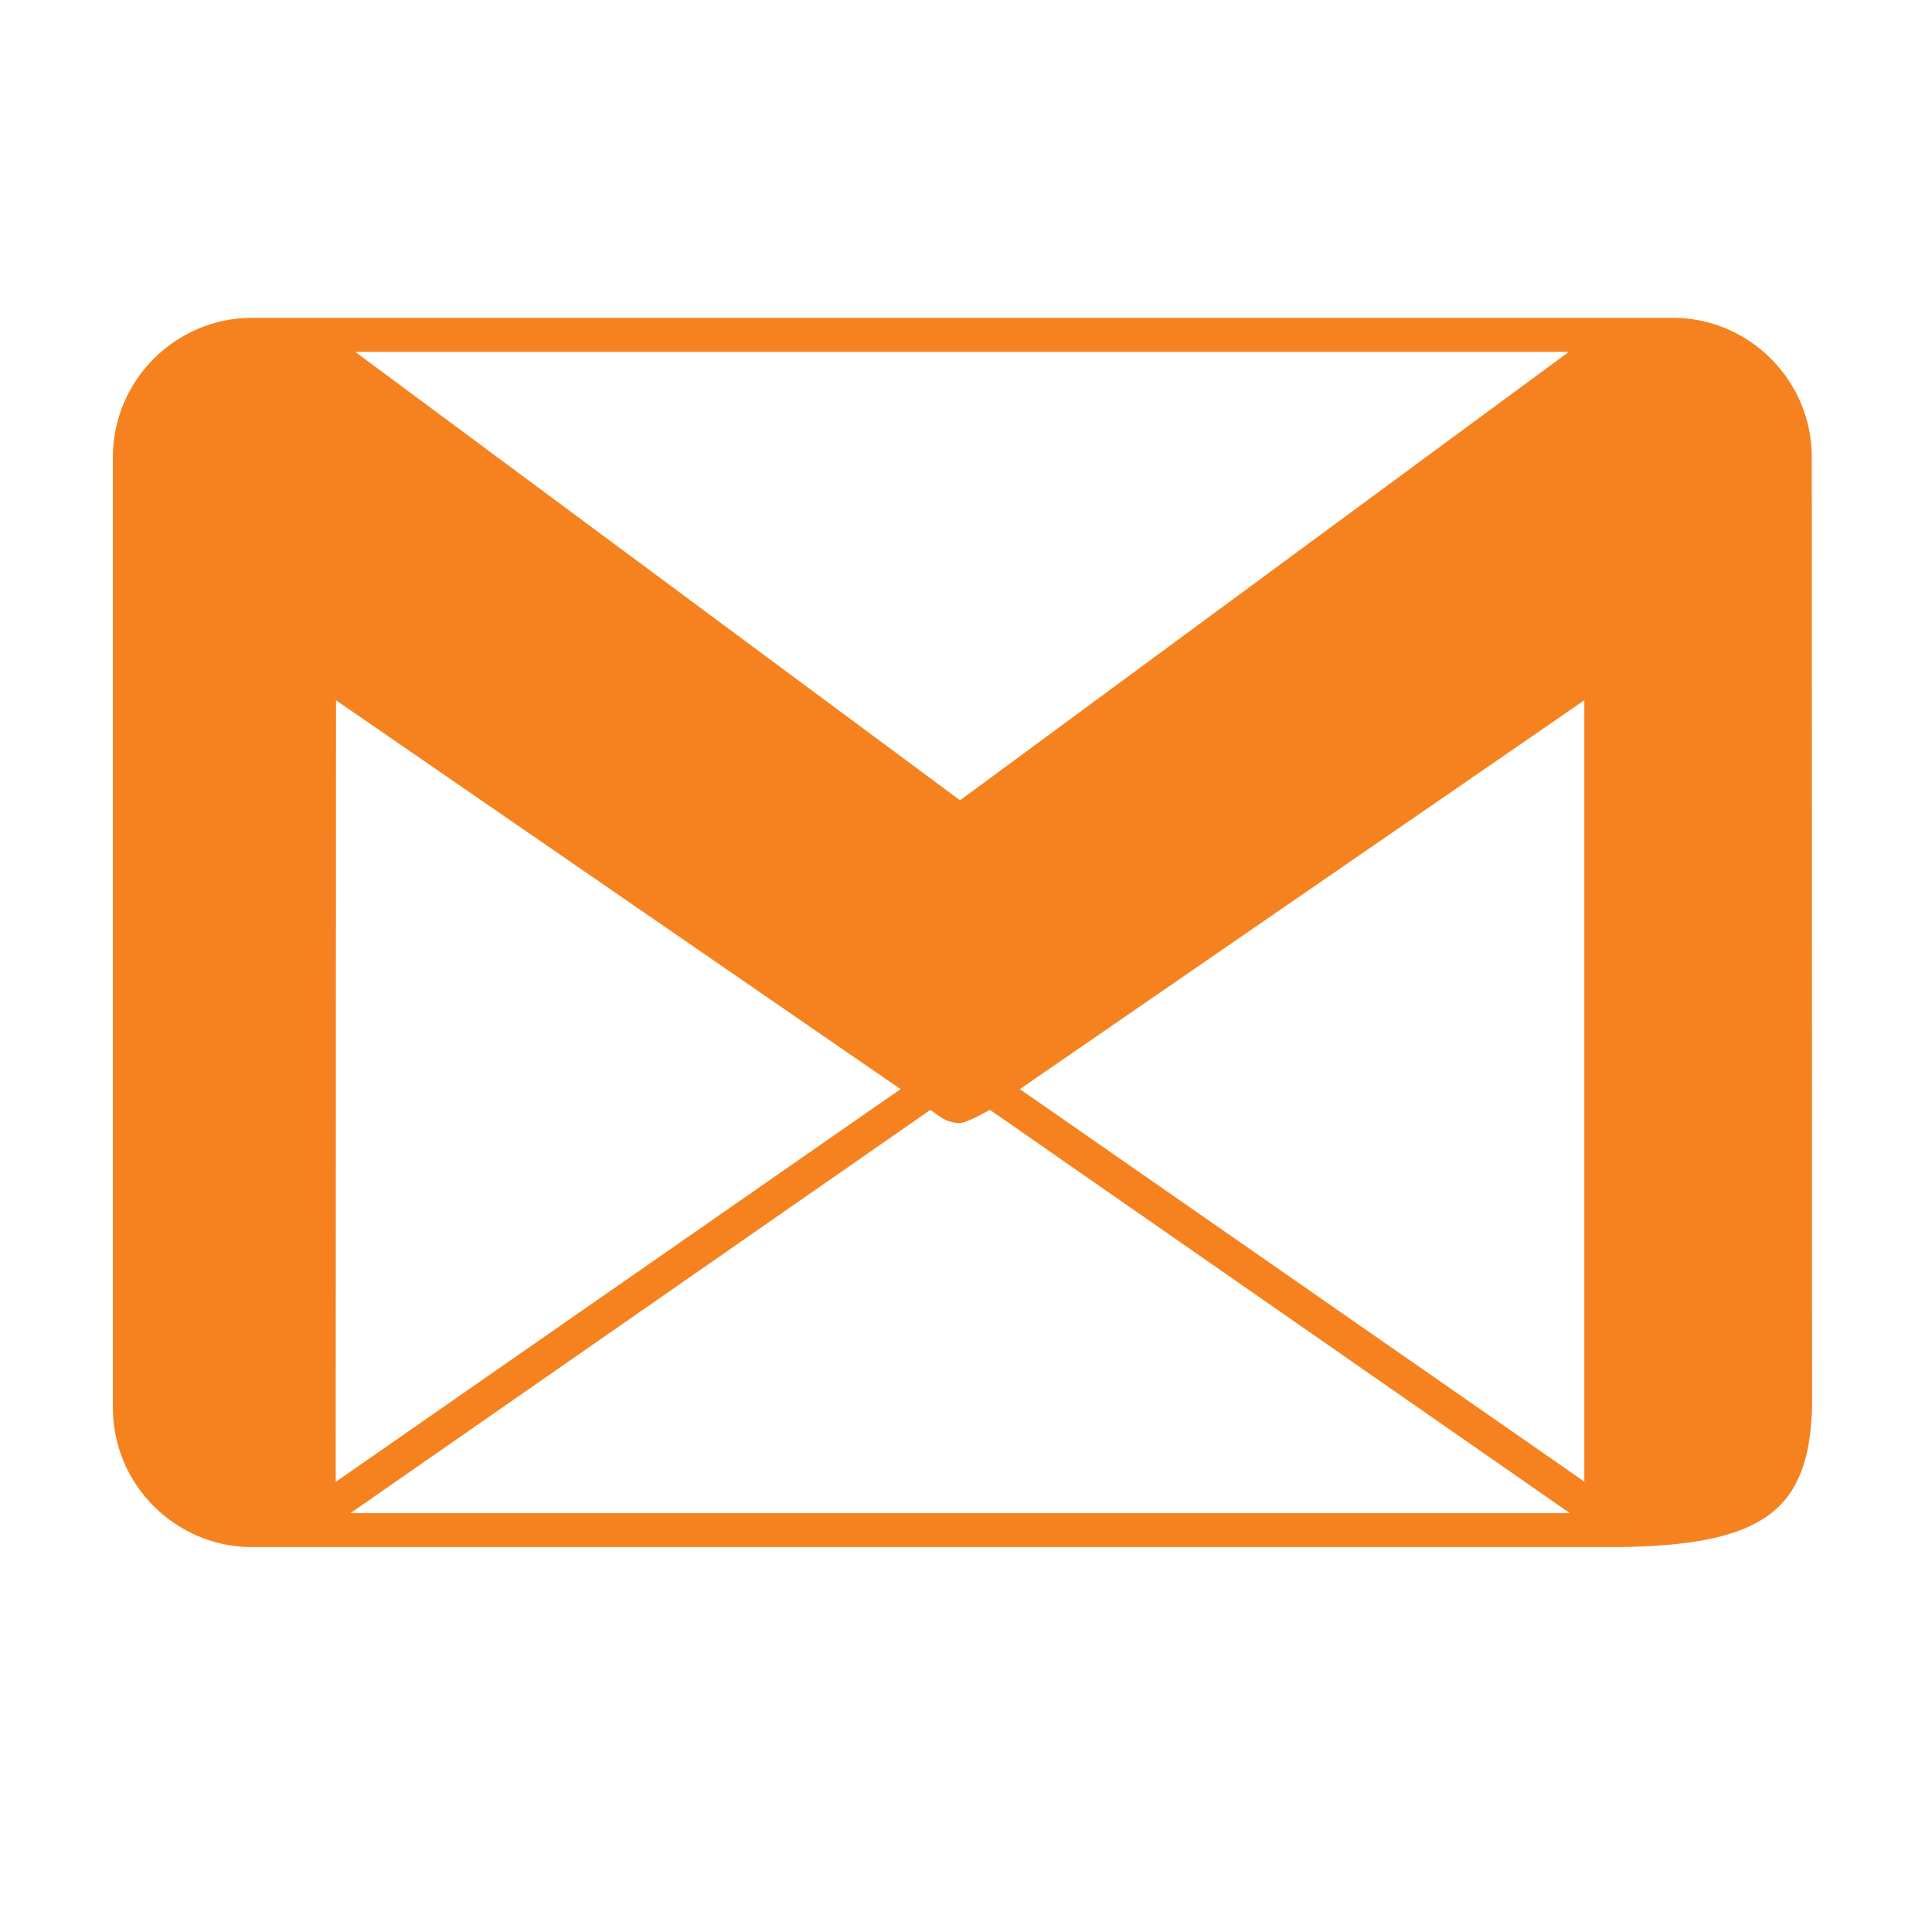 <svg width="56.7" height="56.7" xmlns="http://www.w3.org/2000/svg">

 <g>
  <title>background</title>
  <rect fill="none" id="canvas_background" height="58.7" width="58.7" y="-1" x="-1"/>
 </g>
 <g>
  <title>Layer 1</title>
  <path fill="#f5821f" id="svg_1" d="m53.172,14.595l0.001,-0.001l-0.001,0.001l0,-1.184c0,-2.247 -1.838,-4.085 -4.085,-4.085l-0.001,0.001l-0.002,0.002l0.004,-0.003l-41.69,0l0.016,0.013l-0.016,-0.012c-2.247,0 -4.085,1.838 -4.085,4.085l0,27.907c0,2.247 1.838,4.085 4.085,4.085l1.454,0l38.658,0l0,-0.001c4.286,-0.05 5.573,-1.11 5.67,-4.081l-0.007,-26.727zm-7.129,-4.269l-17.868,13.161l-17.751,-13.161l35.619,0zm-36.182,10.226l16.551,11.4l0.017,0.011l-16.577,11.527l0.009,-22.939zm0.428,23.852l17.015,-11.831l0.298,0.208c0.172,0.119 0.371,0.179 0.571,0.179c0.198,0 0.877,-0.39 0.877,-0.39l17.02,11.835l-35.782,0zm36.209,-0.921l-16.567,-11.52l9.239,-6.364l7.327,-5.047l0,22.931z"/>
 </g>
</svg>